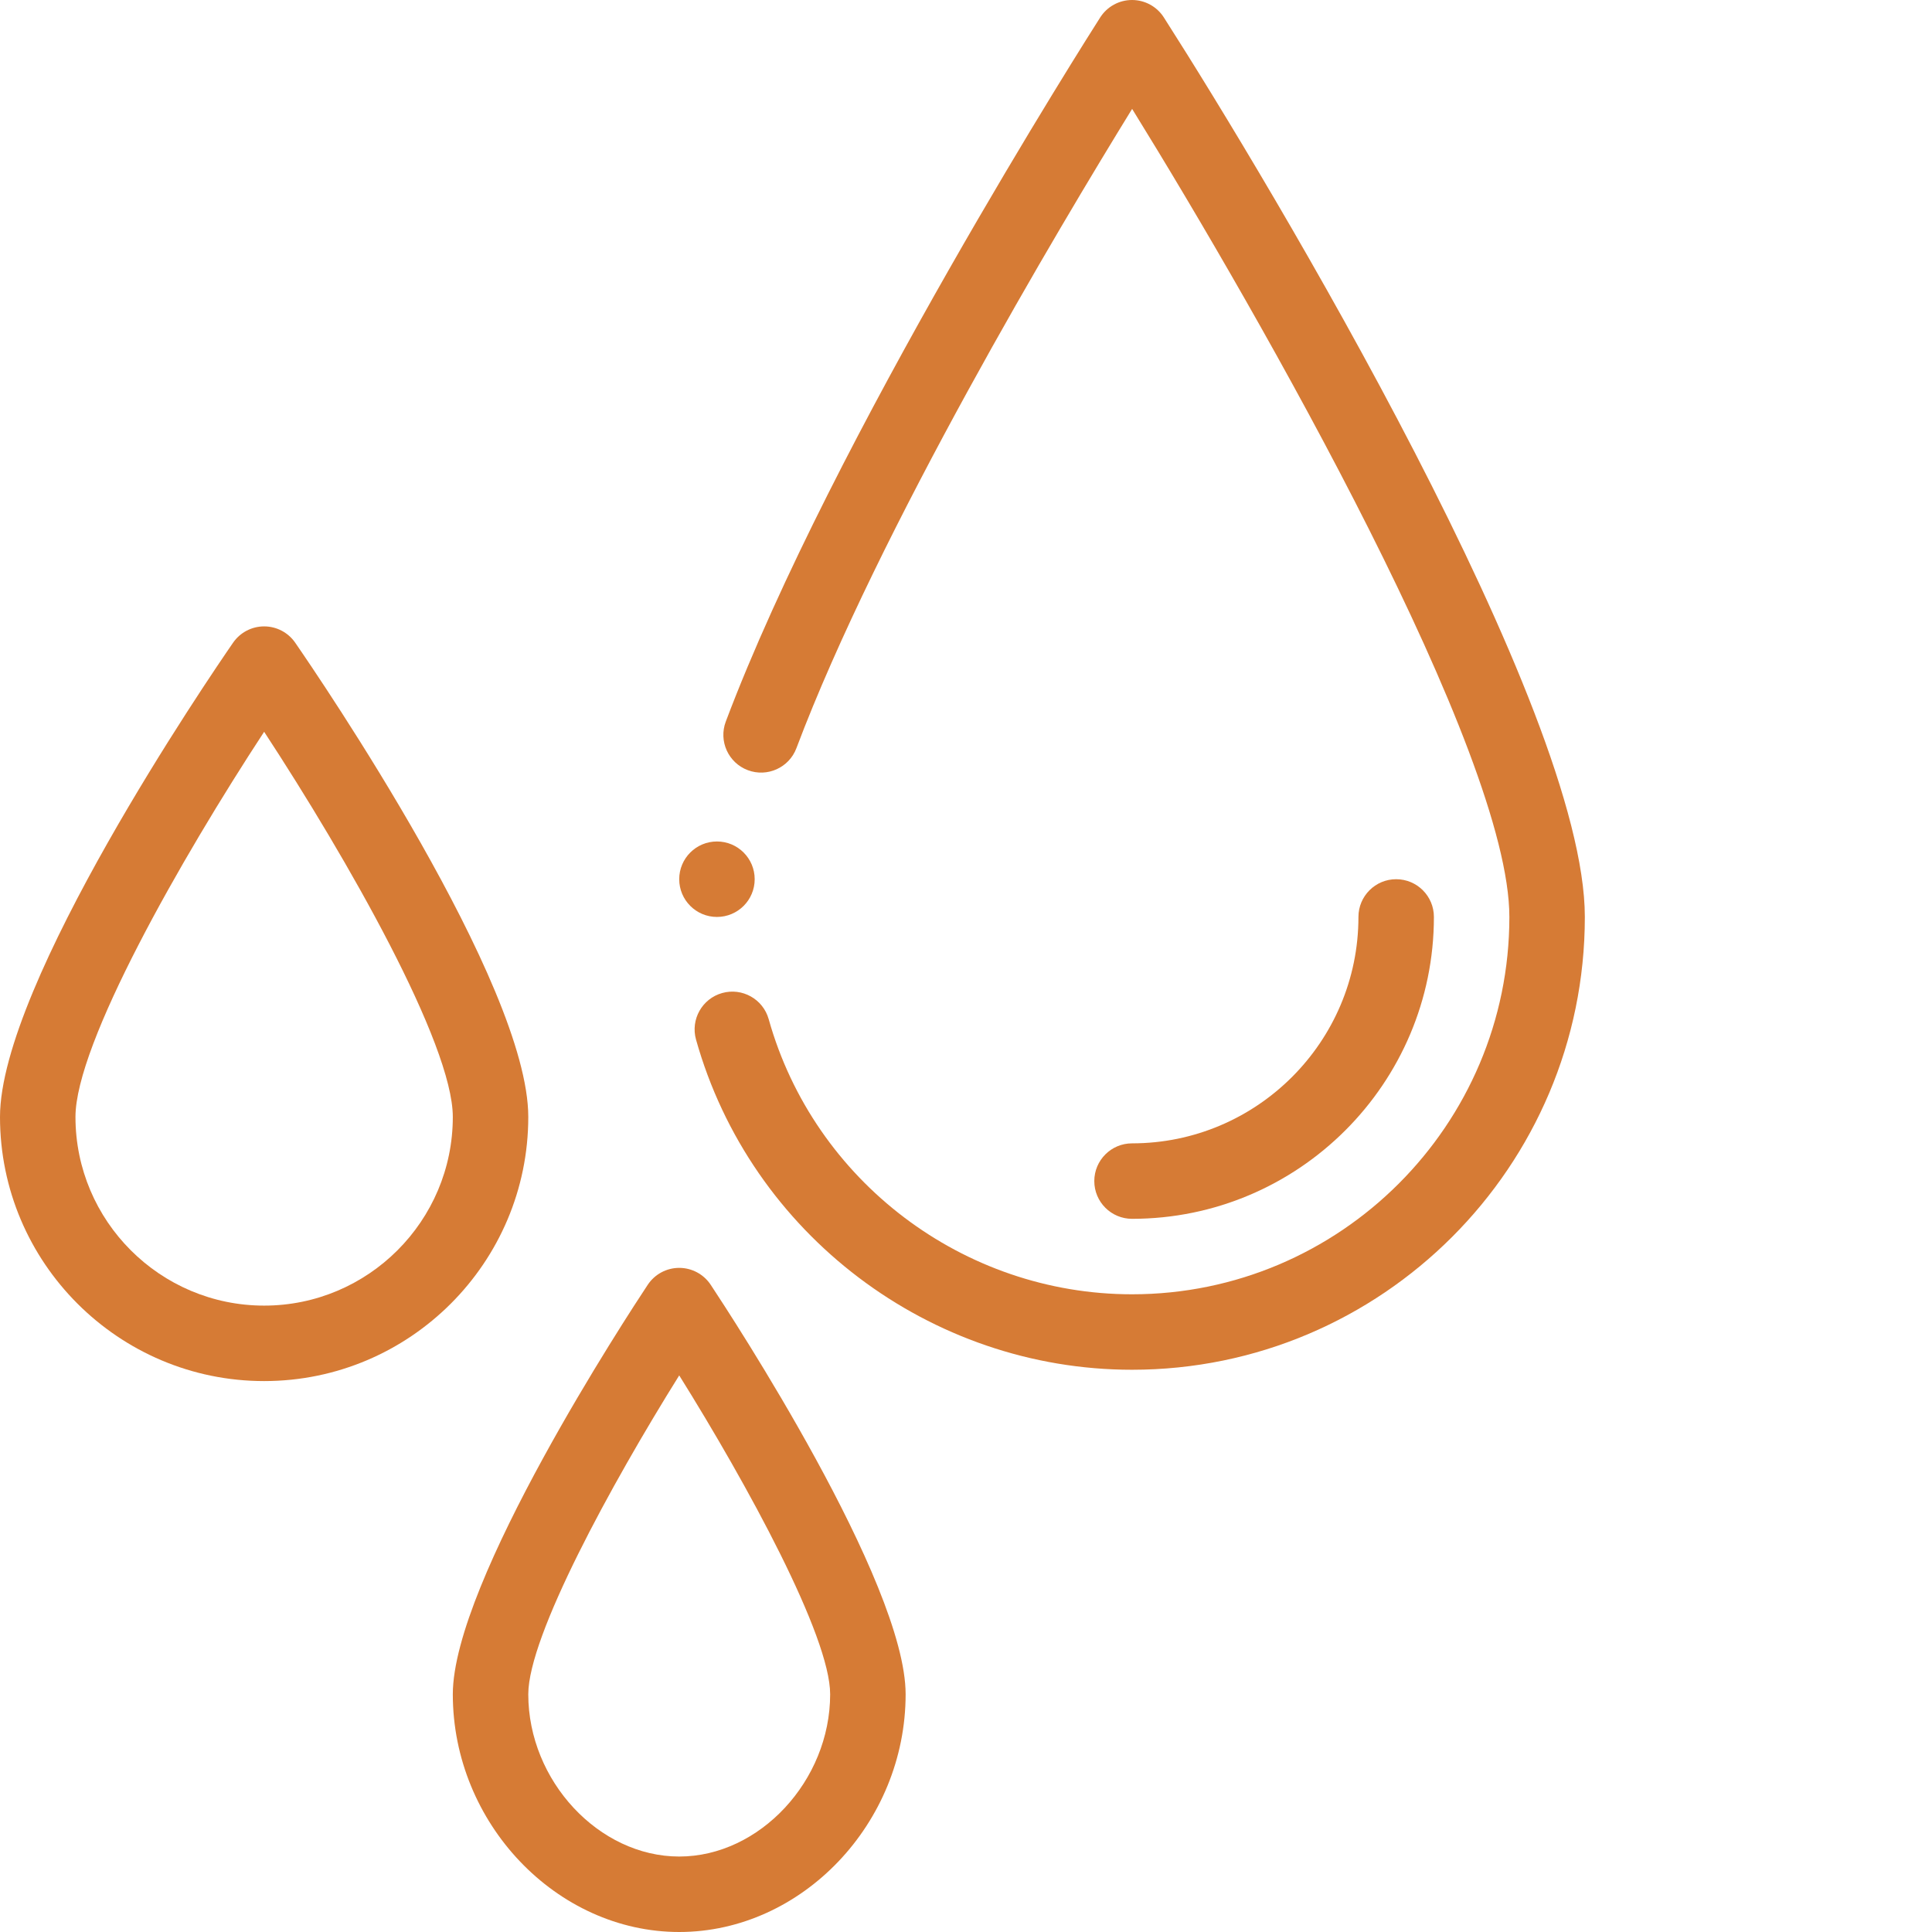 <?xml version="1.0"?>
<svg xmlns="http://www.w3.org/2000/svg" xmlns:xlink="http://www.w3.org/1999/xlink" xmlns:svgjs="http://svgjs.com/svgjs" version="1.1" width="512" height="512" x="0" y="0" viewBox="0 0 512 512" style="enable-background:new 0 0 512 512" xml:space="preserve"><g><path xmlns="http://www.w3.org/2000/svg" d="m380 243c0-5.523-4.477-10-10-10s-10 4.477-10 10c0 33.086-26.914 60-60 60-5.523 0-10 4.477-10 10s4.477 10 10 10c44.113 0 80-35.887 80-80zm0 0" fill="#d67b35" data-original="#000000" style=""/><path xmlns="http://www.w3.org/2000/svg" d="m171.664 340.473c-5.285 7.973-51.664 78.762-51.664 108.527 0 34.148 27.477 63 60 63s60-28.852 60-63c0-29.766-46.379-100.555-51.664-108.527-1.855-2.793-4.984-4.473-8.336-4.473s-6.48 1.68-8.336 4.473zm48.336 108.527c0 22.906-18.691 43-40 43s-40-20.094-40-43c0-15.41 21.965-55.629 40-84.504 18.035 28.875 40 69.094 40 84.504zm0 0" fill="#d67b35" data-original="#000000" style=""/><path xmlns="http://www.w3.org/2000/svg" d="m70 166c-3.285 0-6.359 1.613-8.227 4.316-6.324 9.152-61.773 90.445-61.773 125.684 0 38.598 31.402 70 70 70s70-31.402 70-70c0-35.238-55.449-116.531-61.773-125.684-1.867-2.703-4.941-4.316-8.227-4.316zm0 180c-27.57 0-50-22.43-50-50 0-19.34 27.965-68.438 50-102.07 22.035 33.629 50 82.719 50 102.07 0 27.57-22.43 50-50 50zm0 0" fill="#d67b35" data-original="#000000" style=""/><path xmlns="http://www.w3.org/2000/svg" d="m200 233c0 5.523-4.477 10-10 10s-10-4.477-10-10 4.477-10 10-10 10 4.477 10 10zm0 0" fill="#d67b35" data-original="#000000" style=""/><path xmlns="http://www.w3.org/2000/svg" d="m308.43 4.617c-1.84-2.875-5.016-4.617-8.43-4.617s-6.59 1.742-8.43 4.617c-2.879 4.512-70.852 111.309-99.227 186.602-1.949 5.168.664 10.938 5.832 12.883 5.164 1.949 10.934-.66 12.883-5.828 21.852-57.992 69.605-137.965 88.969-169.418 34.188 55.285 99.973 170.652 99.973 214.145 0 55.141-44.859 100-100 100-44.645 0-84.238-29.98-96.289-72.91-1.492-5.316-7.012-8.418-12.332-6.926-5.316 1.492-8.414 7.016-6.926 12.332 14.465 51.52 61.98 87.504 115.547 87.504 66.168 0 120-53.832 120-120 0-55.121-83.047-193.785-111.57-238.383zm0 0" fill="#d67b35" data-original="#000000" style=""/></g></svg>
